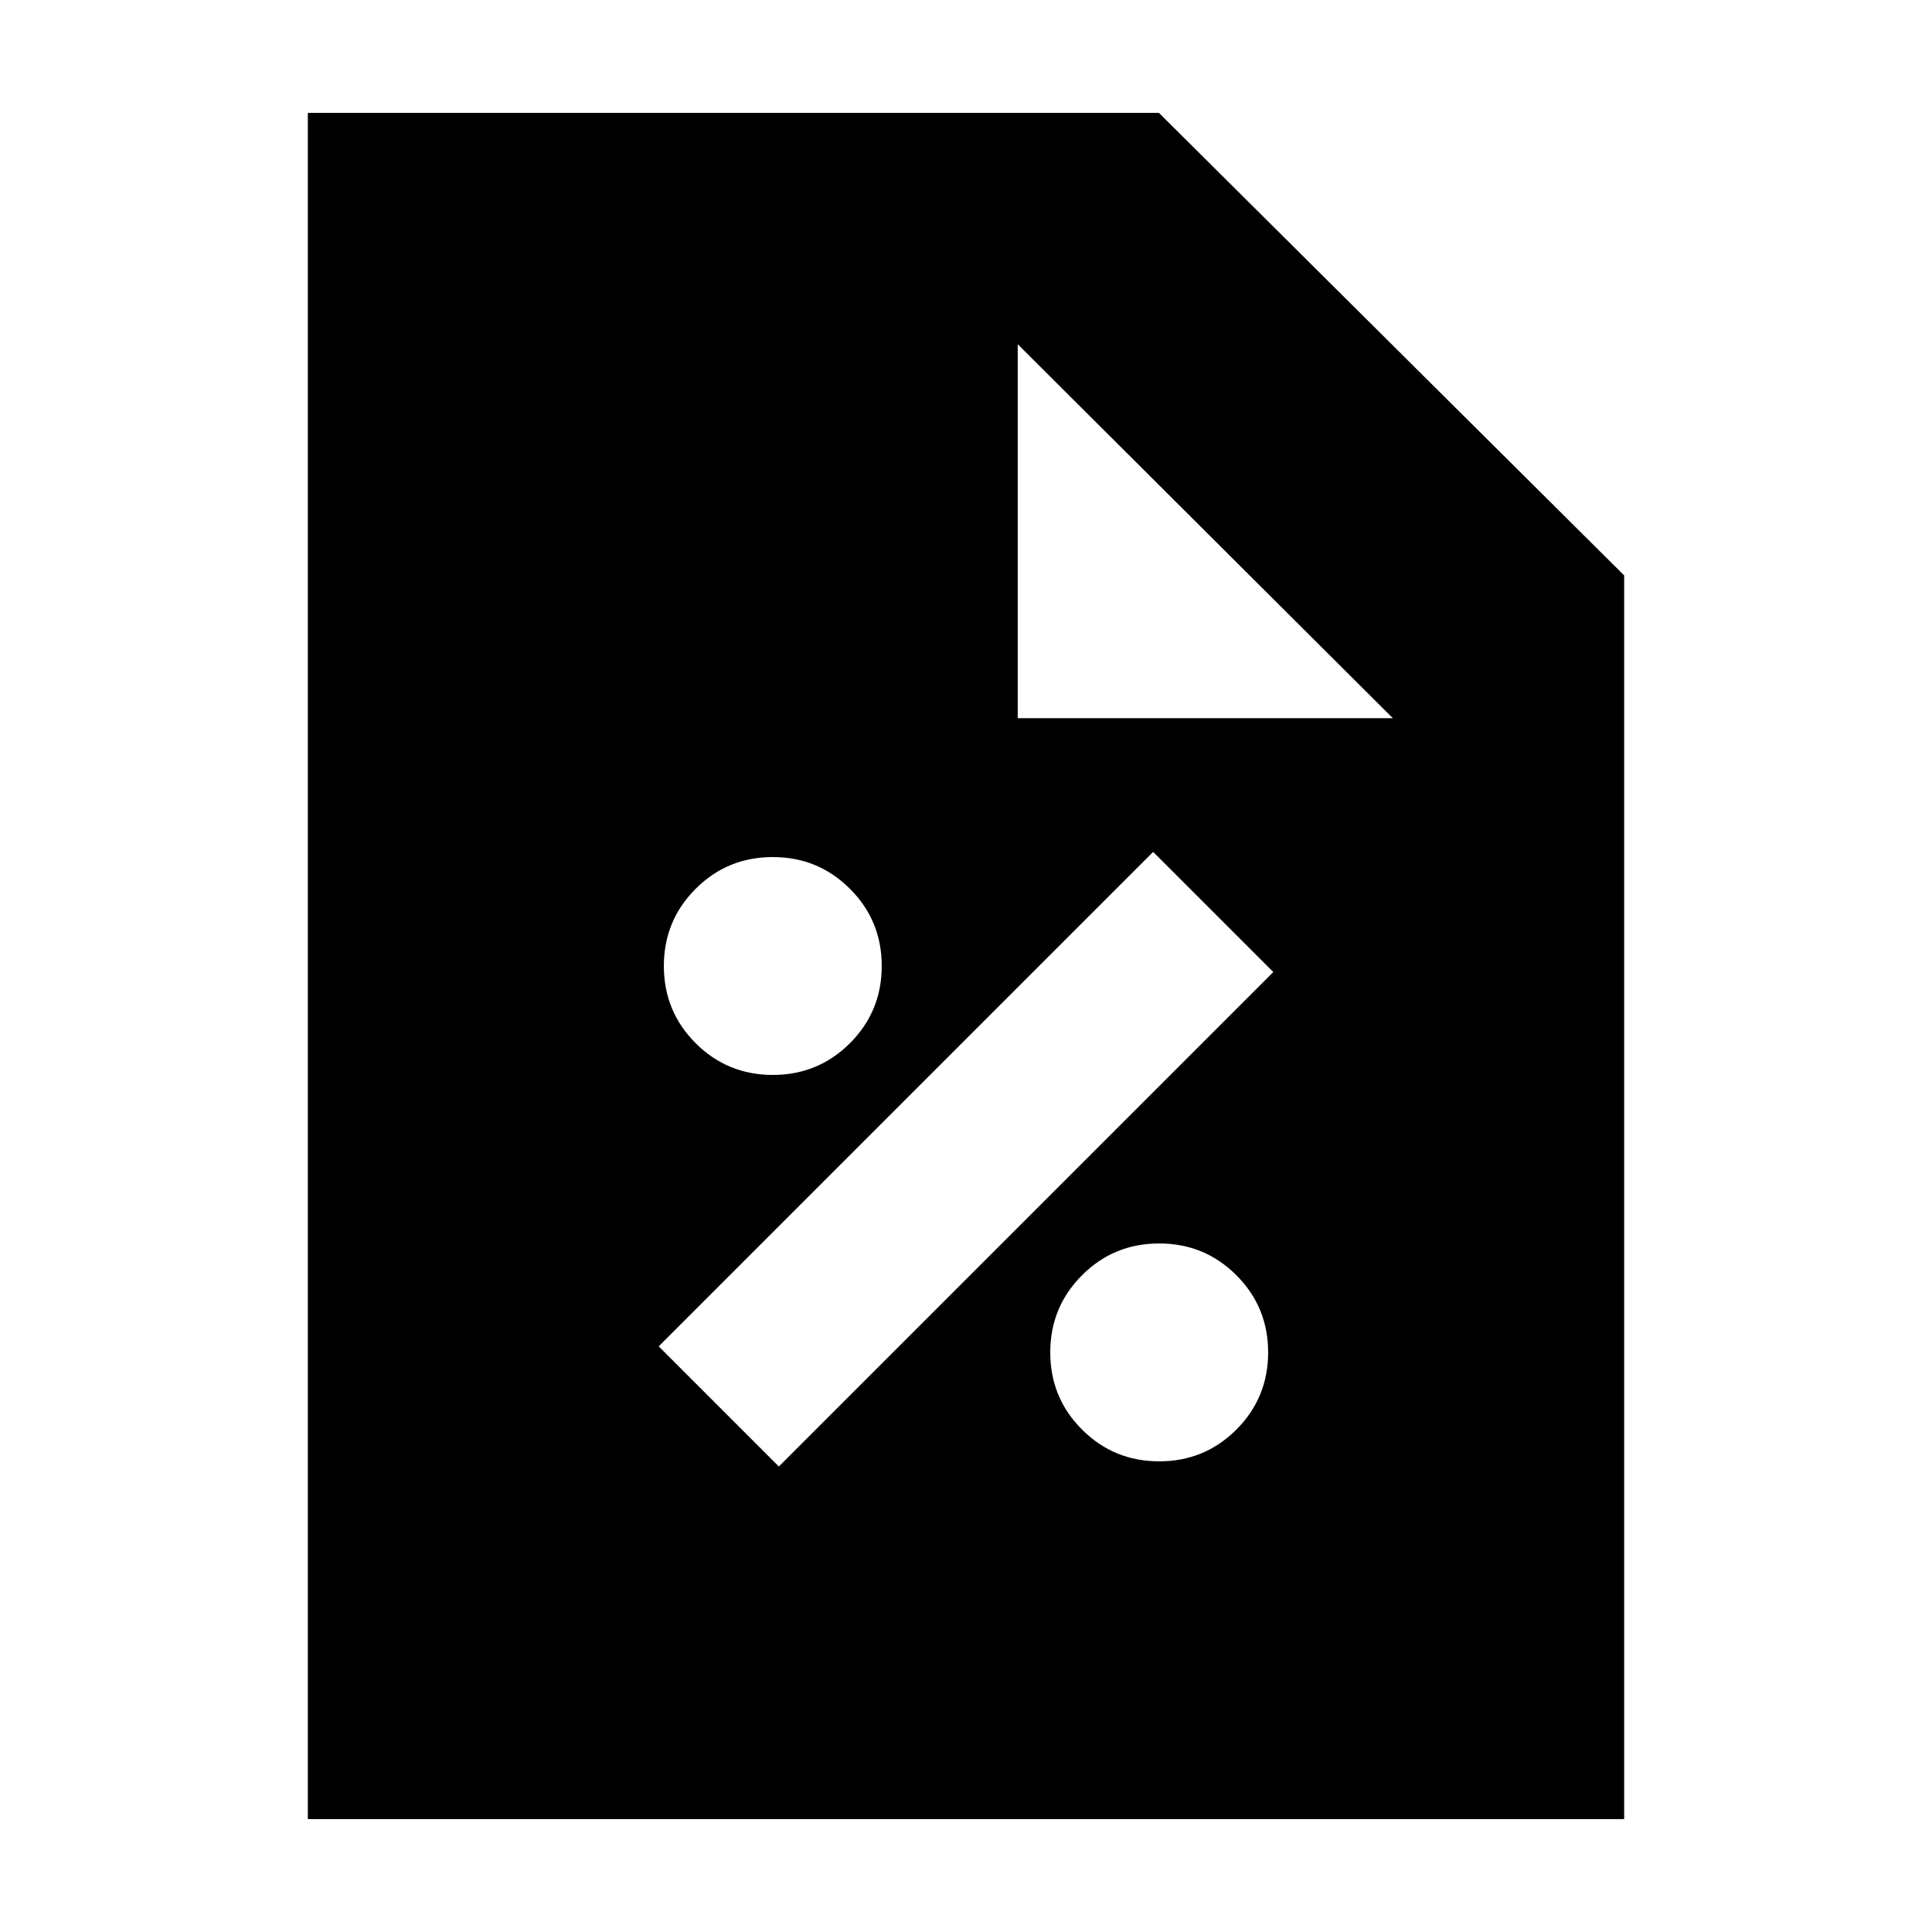 <svg xmlns="http://www.w3.org/2000/svg" height="20" viewBox="0 -960 960 960" width="20"><path d="M576.01-233.87q22.56 0 38.34-15.79 15.78-15.79 15.78-38.35 0-22.56-15.79-38.34-15.79-15.78-38.35-15.78-22.56 0-38.34 15.79-15.78 15.79-15.78 38.35 0 22.56 15.79 38.34 15.79 15.78 38.35 15.78ZM387-231.3 632.7-477 573-536.7 327.3-291l59.7 59.7Zm-2.99-194.57q22.56 0 38.34-15.79 15.78-15.79 15.78-38.35 0-22.56-15.79-38.34-15.79-15.78-38.35-15.78-22.56 0-38.34 15.79-15.78 15.79-15.78 38.35 0 22.56 15.79 38.34 15.79 15.78 38.35 15.78ZM152.96-56.09v-847.82h422.91l231.17 229.83v617.99H152.96ZM505.7-603.13h186.39L505.7-788.96v185.83Z"/></svg>